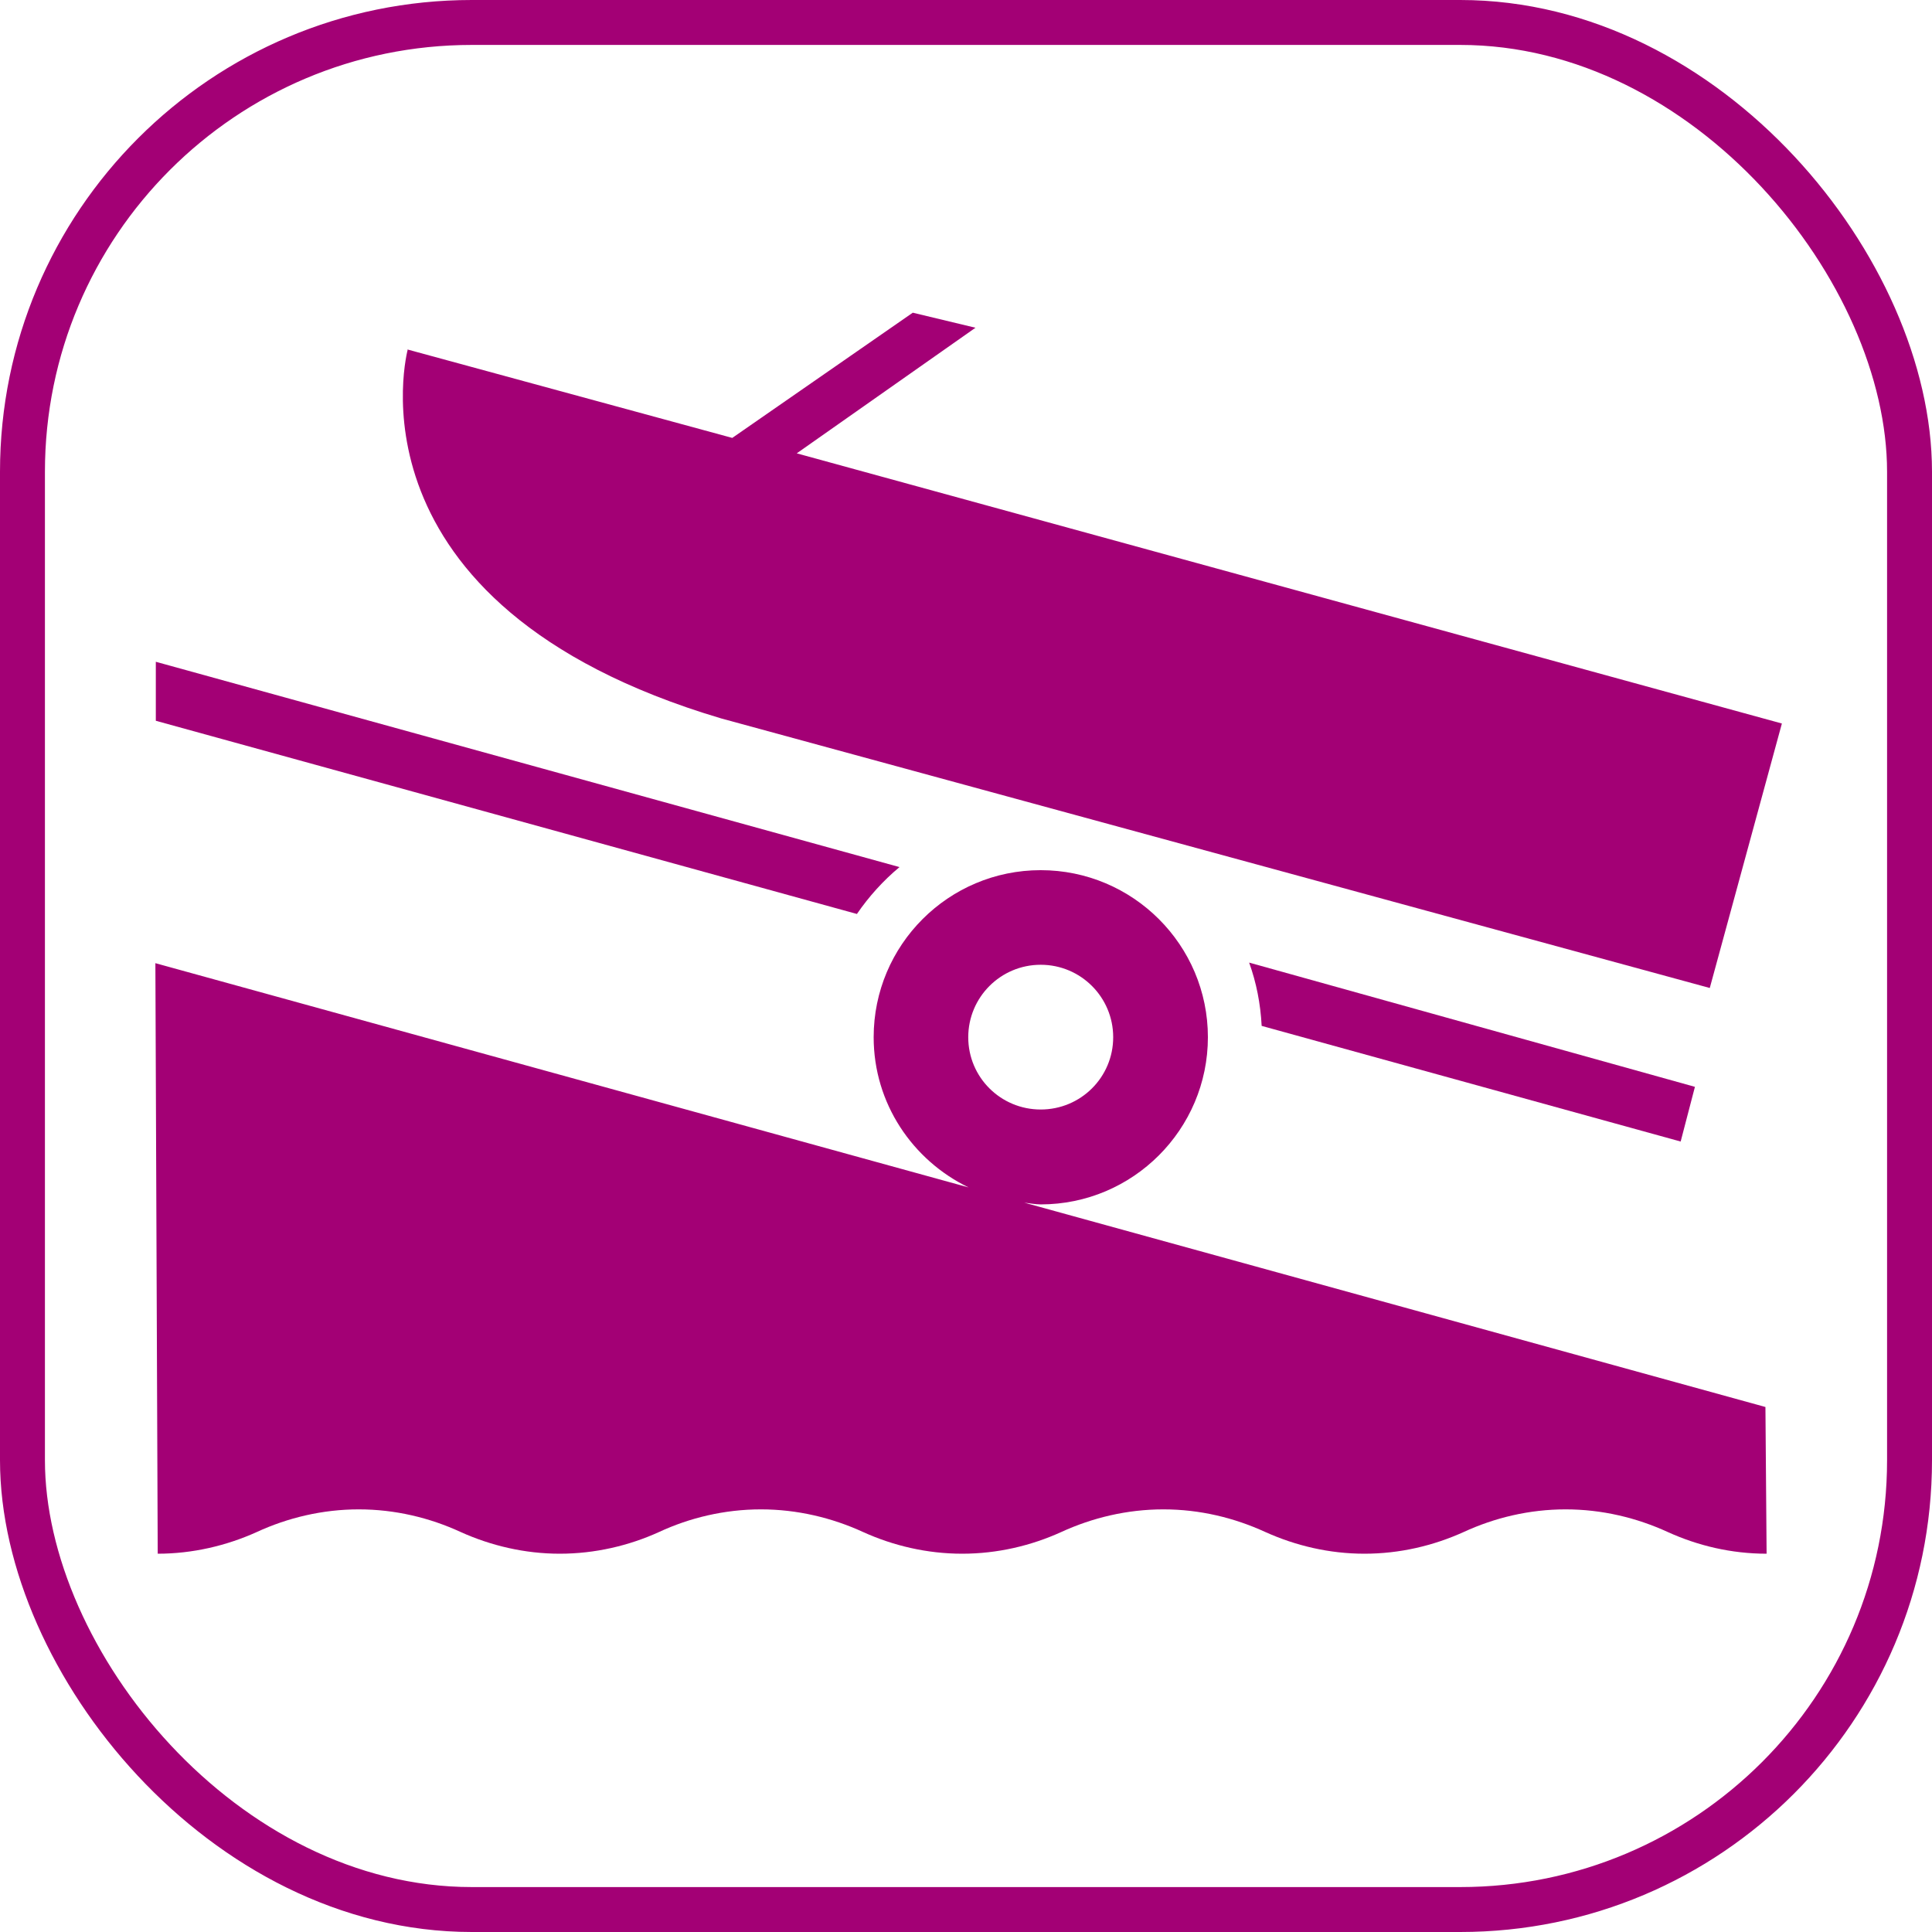 <?xml version="1.0" encoding="UTF-8" standalone="no"?>
<!-- Created with Inkscape (http://www.inkscape.org/) -->

<svg
   xmlns:dc="http://purl.org/dc/elements/1.1/"
   xmlns:cc="http://creativecommons.org/ns#"
   xmlns:rdf="http://www.w3.org/1999/02/22-rdf-syntax-ns#"
   xmlns:svg="http://www.w3.org/2000/svg"
   xmlns="http://www.w3.org/2000/svg"
   xmlns:sodipodi="http://sodipodi.sourceforge.net/DTD/sodipodi-0.dtd"
   xmlns:inkscape="http://www.inkscape.org/namespaces/inkscape"
   id="svg18076"
   sodipodi:version="0.32"
   inkscape:version="0.48.1 r9760"
   width="86"
   height="86"
   sodipodi:docname="Slipway.svg"
   inkscape:output_extension="org.inkscape.output.svg.inkscape"
   version="1.0"
   inkscape:export-filename="/Users/mherring/Desktop/try.png"
   inkscape:export-xdpi="90"
   inkscape:export-ydpi="90">
  <defs
     id="defs18079">
    <inkscape:perspective
       sodipodi:type="inkscape:persp3d"
       inkscape:vp_x="0 : 526.18109 : 1"
       inkscape:vp_y="0 : 1000 : 0"
       inkscape:vp_z="744.09448 : 526.18109 : 1"
       inkscape:persp3d-origin="372.04724 : 350.78739 : 1"
       id="perspective18083" />
    <inkscape:perspective
       id="perspective18071"
       inkscape:persp3d-origin="372.04724 : 350.78739 : 1"
       inkscape:vp_z="744.09448 : 526.18109 : 1"
       inkscape:vp_y="0 : 1000 : 0"
       inkscape:vp_x="0 : 526.18109 : 1"
       sodipodi:type="inkscape:persp3d" />
    <inkscape:perspective
       id="perspective21220"
       inkscape:persp3d-origin="372.04724 : 350.78739 : 1"
       inkscape:vp_z="744.09448 : 526.18109 : 1"
       inkscape:vp_y="0 : 1000 : 0"
       inkscape:vp_x="0 : 526.18109 : 1"
       sodipodi:type="inkscape:persp3d" />
    <inkscape:perspective
       id="perspective21262"
       inkscape:persp3d-origin="372.04724 : 350.78739 : 1"
       inkscape:vp_z="744.09448 : 526.18109 : 1"
       inkscape:vp_y="0 : 1000 : 0"
       inkscape:vp_x="0 : 526.18109 : 1"
       sodipodi:type="inkscape:persp3d" />
    <inkscape:perspective
       id="perspective21289"
       inkscape:persp3d-origin="372.04724 : 350.78739 : 1"
       inkscape:vp_z="744.09448 : 526.18109 : 1"
       inkscape:vp_y="0 : 1000 : 0"
       inkscape:vp_x="0 : 526.18109 : 1"
       sodipodi:type="inkscape:persp3d" />
    <inkscape:perspective
       id="perspective21316"
       inkscape:persp3d-origin="372.04724 : 350.78739 : 1"
       inkscape:vp_z="744.09448 : 526.18109 : 1"
       inkscape:vp_y="0 : 1000 : 0"
       inkscape:vp_x="0 : 526.18109 : 1"
       sodipodi:type="inkscape:persp3d" />
    <inkscape:perspective
       id="perspective21355"
       inkscape:persp3d-origin="372.04724 : 350.78739 : 1"
       inkscape:vp_z="744.09448 : 526.18109 : 1"
       inkscape:vp_y="0 : 1000 : 0"
       inkscape:vp_x="0 : 526.18109 : 1"
       sodipodi:type="inkscape:persp3d" />
    <inkscape:perspective
       id="perspective21394"
       inkscape:persp3d-origin="372.04724 : 350.78739 : 1"
       inkscape:vp_z="744.09448 : 526.18109 : 1"
       inkscape:vp_y="0 : 1000 : 0"
       inkscape:vp_x="0 : 526.18109 : 1"
       sodipodi:type="inkscape:persp3d" />
  </defs>
  <sodipodi:namedview
     inkscape:window-height="1088"
     inkscape:window-width="1920"
     inkscape:pageshadow="2"
     inkscape:pageopacity="0.0"
     guidetolerance="10.0"
     gridtolerance="10.0"
     objecttolerance="10.0"
     borderopacity="1.0"
     bordercolor="#666666"
     pagecolor="#ffffff"
     id="base"
     showgrid="false"
     inkscape:zoom="4.7122312"
     inkscape:cx="9.9740435"
     inkscape:cy="47.748081"
     inkscape:window-x="1440"
     inkscape:window-y="0"
     inkscape:current-layer="svg18076"
     inkscape:window-maximized="0" />
  <path
     d="m 18.127,15.554 14.469,3.939 8.035,-5.574 2.791,0.67 -7.956,5.591 43.852,12.026 L 76.108,43.979 32.1,31.979 C 15.049,26.91 18.153,15.545 18.153,15.545"
     style="fill:#a30075;fill-opacity:1;fill-rule:nonzero;stroke:none"
     id="path8272"
     inkscape:connector-curvature="0" />
  <path
     d="m 56.161,45.666 c -0.052,-0.991 -0.235,-1.922 -0.557,-2.817 l 19.843,5.53 -0.635,2.435 -18.652,-5.148 z"
     style="fill:#a30075;fill-opacity:1;fill-rule:nonzero;stroke:none"
     id="path8274"
     inkscape:connector-curvature="0" />
  <path
     d="m 38.144,40.684 c 0.53,-0.774 1.174,-1.487 1.896,-2.087 l -33.104,-9.139 0,2.626 31.208,8.6 z"
     style="fill:#a30075;fill-opacity:1;fill-rule:nonzero;stroke:none"
     id="path8276"
     inkscape:connector-curvature="0" />
  <path
     d="m 78.639,69.161 c -1.574,0 -3.061,-0.357 -4.4,-0.965 -1.383,-0.635 -2.93,-1.009 -4.548,-1.009 -1.617,0 -3.165,0.374 -4.539,1.009 -1.348,0.609 -2.843,0.965 -4.417,0.965 -1.565,0 -3.061,-0.357 -4.409,-0.965 -1.383,-0.635 -2.922,-1.009 -4.539,-1.009 -1.617,0 -3.165,0.374 -4.548,1.009 -1.339,0.609 -2.843,0.965 -4.409,0.965 -1.565,0 -3.07,-0.357 -4.409,-0.965 -1.383,-0.635 -2.939,-1.009 -4.548,-1.009 -1.617,0 -3.174,0.374 -4.539,1.009 -1.339,0.609 -2.852,0.965 -4.417,0.965 -1.556,0 -3.061,-0.357 -4.409,-0.965 -1.374,-0.635 -2.922,-1.009 -4.539,-1.009 -1.609,0 -3.165,0.374 -4.539,1.009 -1.348,0.609 -2.861,0.965 -4.409,0.965 l -0.104,-26.287 36.199,9.982 c -2.496,-1.209 -4.226,-3.739 -4.226,-6.687 0,-4.104 3.33,-7.435 7.435,-7.435 4.104,0 7.443,3.33 7.443,7.435 0,4.104 -3.339,7.443 -7.443,7.443 -0.243,0 -0.487,-0.052 -0.73,-0.078 l 32.991,9.096 0.052,6.53 2e-6,0 z M 46.326,49.388 c 1.783,0 3.226,-1.435 3.226,-3.217 0,-1.783 -1.443,-3.226 -3.226,-3.226 -1.783,0 -3.226,1.443 -3.226,3.226 0,1.783 1.443,3.217 3.226,3.217"
     style="fill:#a30075;fill-opacity:1;fill-rule:nonzero;stroke:none"
     id="path8278"
     inkscape:connector-curvature="0" />
  <rect
     style="fill:none;stroke:#a30075;stroke-width:2;stroke-miterlimit:4;stroke-opacity:1;stroke-dasharray:none"
     id="rect3764"
     width="84"
     height="84"
     x="1"
     y="1"
     rx="20"
     ry="20"
     inkscape:export-filename="/Users/mherring/Desktop/try.png"
     inkscape:export-xdpi="90"
     inkscape:export-ydpi="90" />
</svg>
